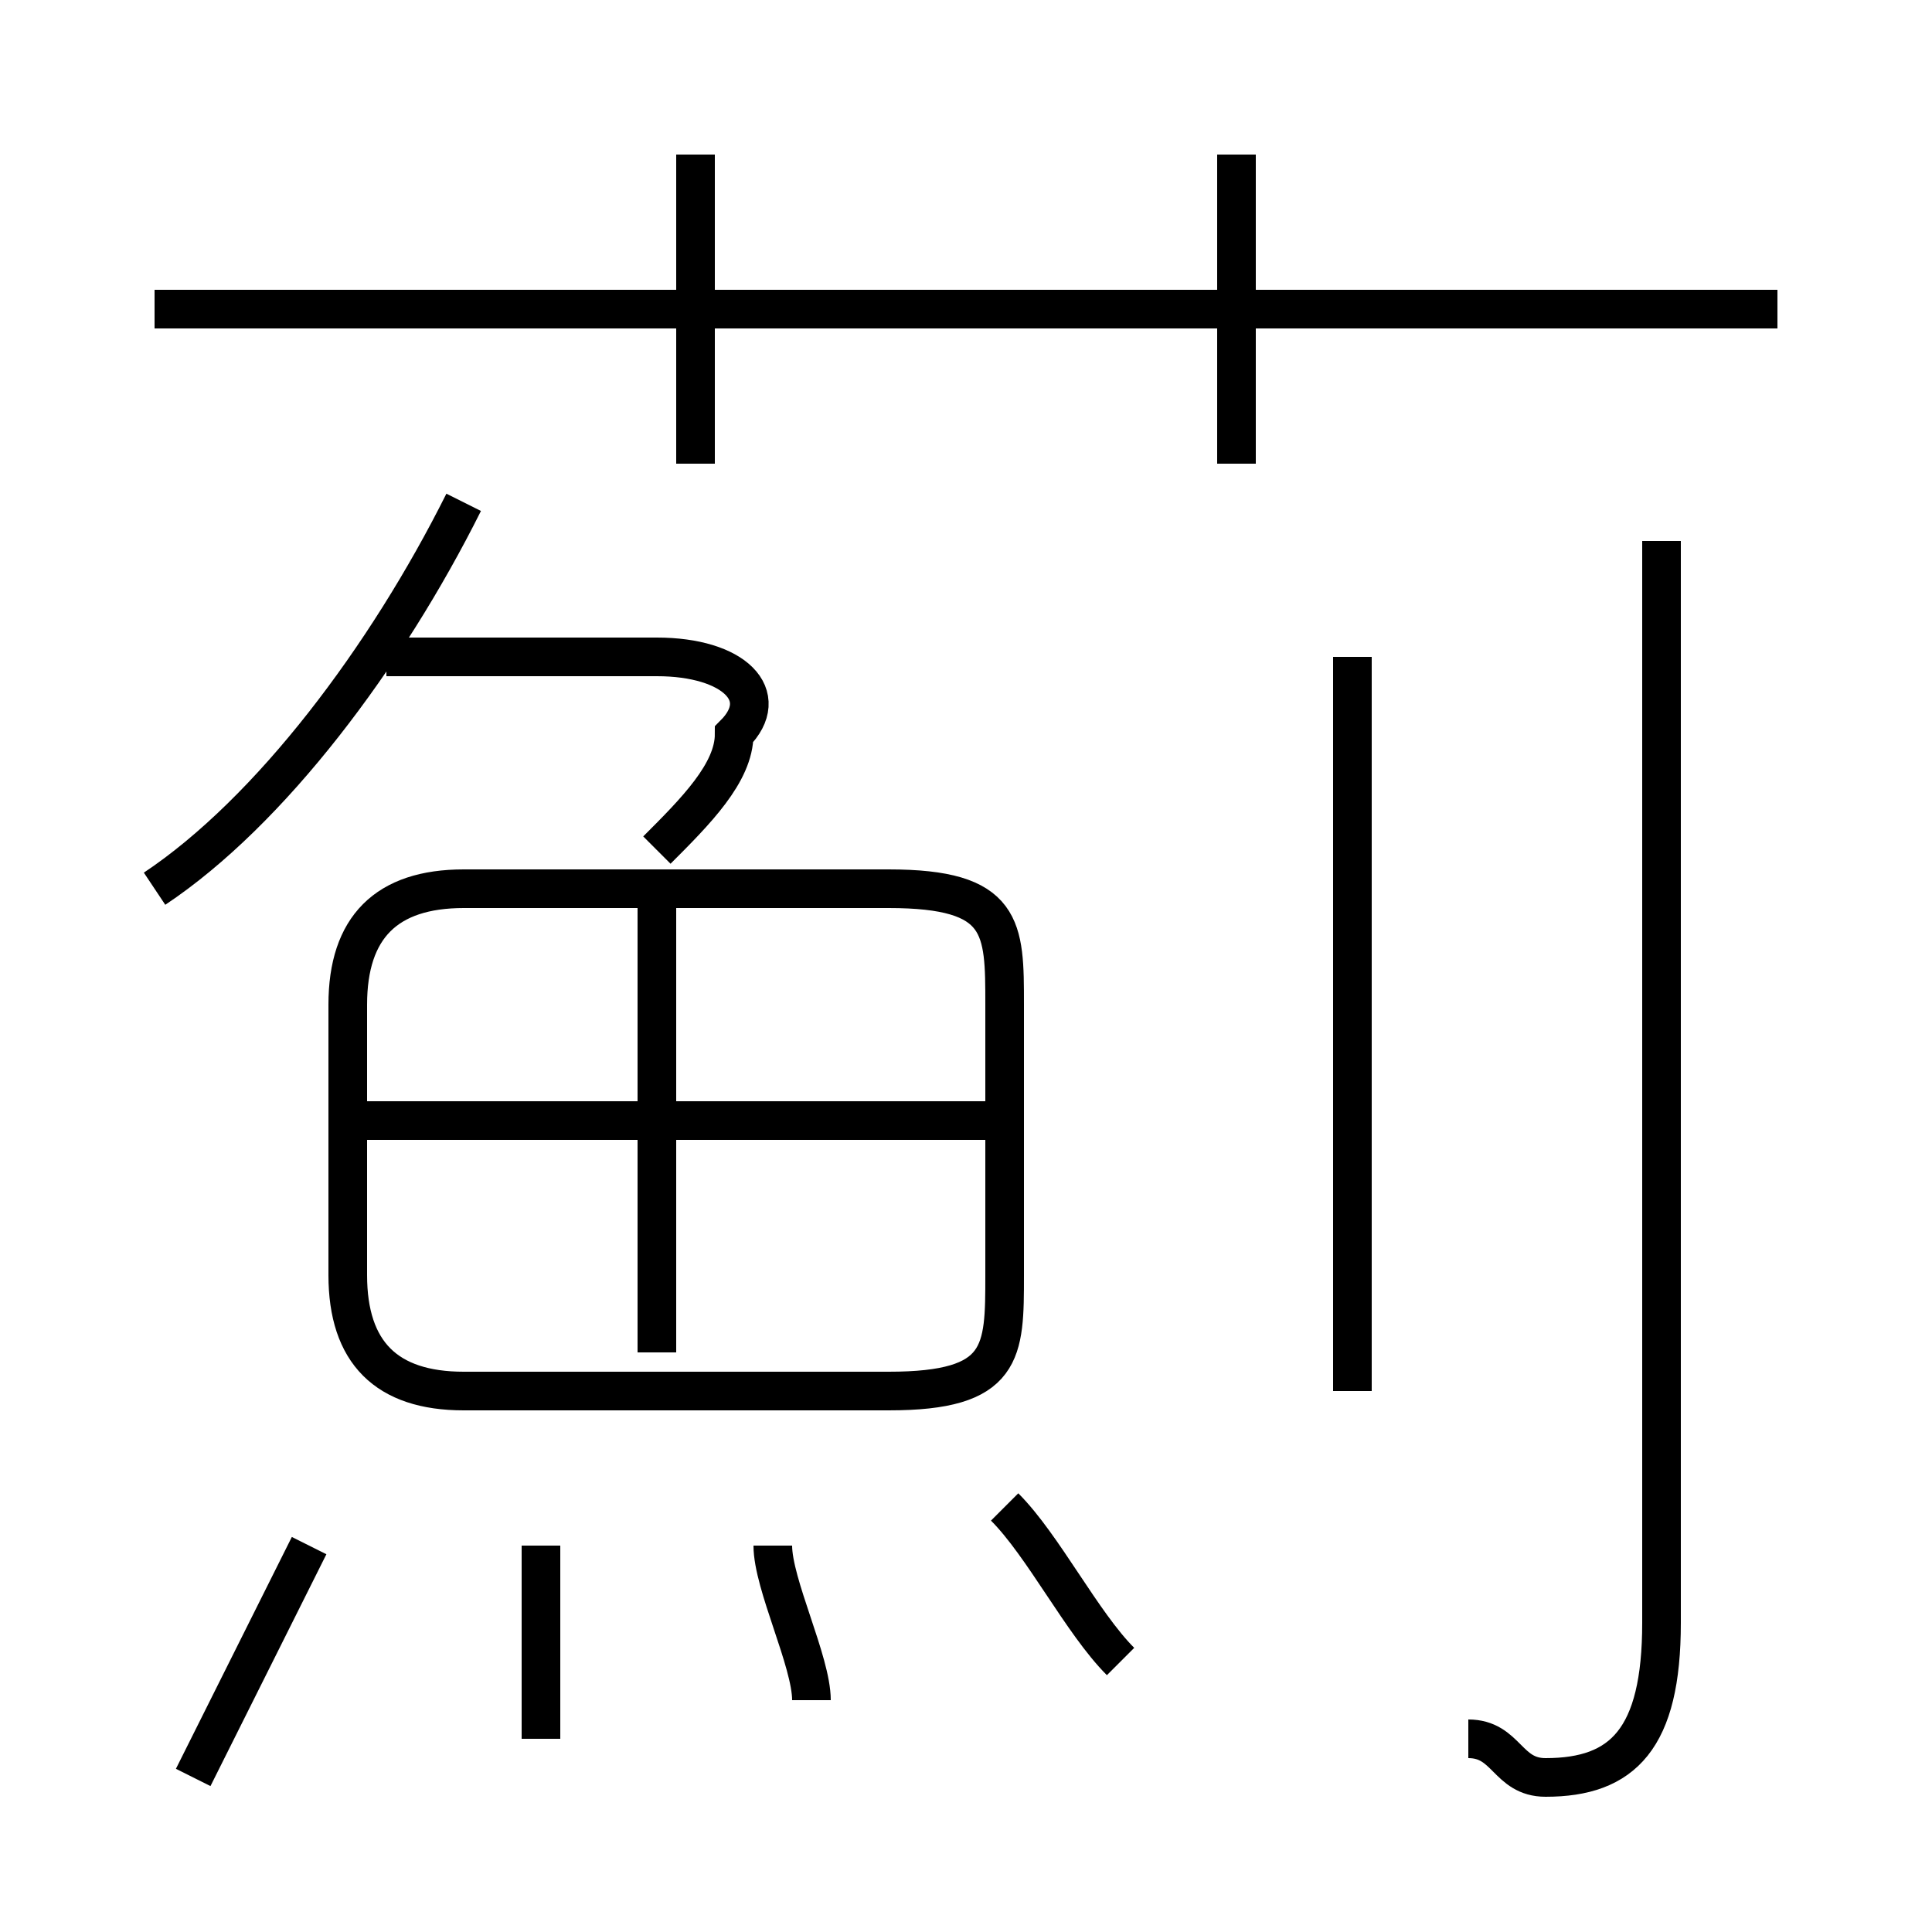 <?xml version='1.0' encoding='utf8'?>
<svg viewBox="0.0 -6.0 50.0 50.0" version="1.1" xmlns="http://www.w3.org/2000/svg">
<rect x="0.0" y="-6.0" width="50.0" height="50.0" fill="#808080" stroke="none"/>
<rect x="-1000" y="-1000" width="2000" height="2000" stroke="white" fill="white"/>
<g style="fill:white;stroke:#000000;  stroke-width:1">
<path d="M 26 -11 L 26 -18 C 26 -20 26 -21 23 -21 L 12 -21 C 10 -21 9 -20 9 -18 L 9 -11 C 9 -9 10 -8 12 -8 L 23 -8 C 26 -8 26 -9 26 -11 Z M 5 2 C 6 0 7 -2 8 -4 M 14 1 C 14 0 14 -2 14 -4 M 21 0 C 21 -1 20 -3 20 -4 M 29 -1 C 28 -2 27 -4 26 -5 M 17 -9 L 17 -21 M 26 -15 L 9 -15 M 4 -21 C 7 -23 10 -27 12 -31 M 17 -22 C 18 -23 19 -24 19 -25 C 20 -26 19 -27 17 -27 L 10 -27 M 35 -8 L 35 -27 M 38 1 C 39 1 39 2 40 2 C 42 2 43 1 43 -2 L 43 -30 M 18 -32 L 18 -40 M 46 -36 L 4 -36 M 32 -32 L 32 -40" transform="translate(0.0 38.0)" />
</g>
</svg>